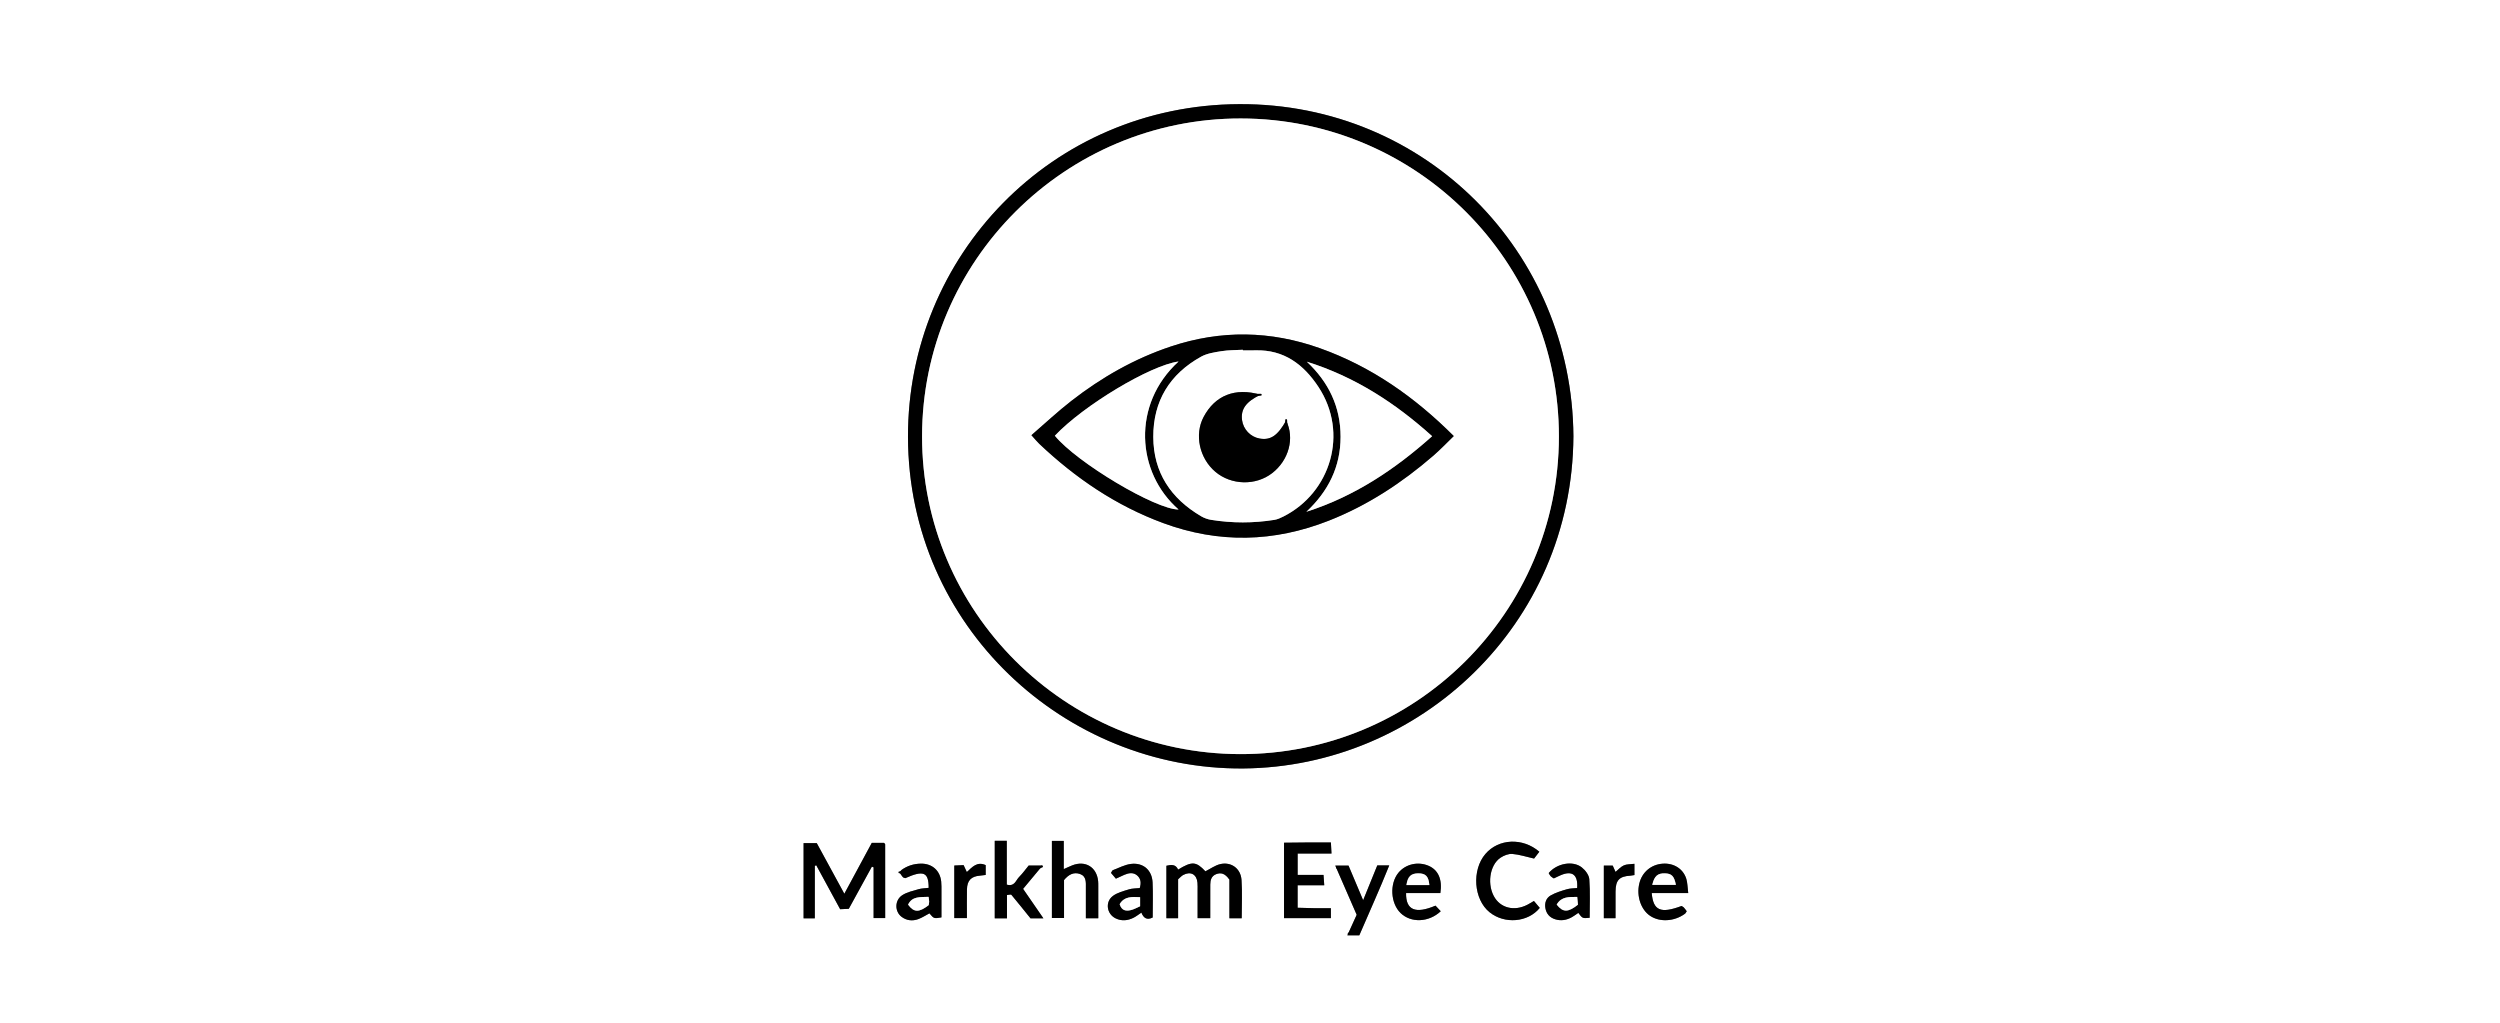 <?xml version="1.0" encoding="utf-8"?>
<!-- Generator: Adobe Illustrator 25.2.0, SVG Export Plug-In . SVG Version: 6.00 Build 0)  -->
<svg version="1.1" id="Layer_1" xmlns="http://www.w3.org/2000/svg" xmlns:xlink="http://www.w3.org/1999/xlink" x="0px" y="0px"
	 viewBox="0 0 1280 524" style="enable-background:new 0 0 1280 524;" xml:space="preserve">
<rect x="0" y="0" width="1280" height="524" fill="#808080" stroke="none"/>
<style type="text/css">
	.st0{fill:#FFFFFF;}
	.st1{fill:none;stroke:#000000;stroke-linecap:round;stroke-linejoin:round;stroke-miterlimit:10;}
</style>
<g>
	<path class="st0" d="M1280,524c-426.67,0-853.33,0-1280,0C0,349.33,0,174.67,0,0c426.67,0,853.33,0,1280,0
		C1280,174.67,1280,349.33,1280,524z M805.59,223.3c-0.66-94.31-75.61-170.41-171.08-169.98c-96.21,0.43-169.8,77.84-169.62,170.34
		c0.19,97.4,80.62,170.55,171.73,169.79C726.34,392.7,805.09,320.38,805.59,223.3z M417.18,470.18c0-9.38,0-18.13,0-26.88
		c0.25-0.09,0.49-0.18,0.74-0.28c4.07,7.49,8.14,14.98,12.23,22.5c1.74-0.08,3.02-0.15,4.42-0.21c3.99-7.28,7.9-14.42,11.81-21.56
		c0.3,0.1,0.6,0.2,0.9,0.31c0,8.59,0,17.18,0,25.98c2.23,0,4.08,0,5.93,0c0-12.85,0-25.29-0.01-37.73c0-0.14-0.16-0.28-0.26-0.41
		c-0.1-0.13-0.23-0.24-0.32-0.34c-1.99,0-3.96,0-6.28,0c-4.6,8.53-9.2,17.06-14.05,26.04c-4.94-9.07-9.6-17.63-14.11-25.91
		c-2.63,0-4.71,0-6.75,0c0,13.05,0,25.75,0,38.49C413.4,470.18,415,470.18,417.18,470.18z M635.75,470.15
		c0-6.75,0.34-13.22-0.1-19.64c-0.41-5.85-5.32-9.38-10.9-8.07c-2.61,0.61-4.96,2.36-7.58,3.68c-4.77-5.06-6.79-5.25-13.98-0.88
		c-1.22-2.74-3.42-2.58-5.99-1.97c0,9.02,0,17.9,0,26.87c2.08,0,3.83,0,5.99,0c0-6.9,0-13.5,0-19.94c1.06-0.92,1.71-1.72,2.56-2.18
		c3.82-2.09,6.96-0.39,7.36,3.94c0.12,1.32,0.06,2.66,0.06,3.99c0.01,4.63,0,9.25,0,14.16c2.29,0,4.16,0,6.48,0
		c0-5.97-0.02-11.6,0.01-17.22c0.01-2.28,0.6-4.36,2.97-5.3c2.44-0.96,4.57-0.47,6.83,2.79c0,5.89,0,12.78,0,19.78
		C631.92,470.15,633.67,470.15,635.75,470.15z M664.39,437c5.81,0,11.38,0,17.33,0c-0.12-2.18-0.2-3.74-0.3-5.66
		c-4.41,0-8.39-0.02-12.36,0c-3.91,0.02-7.82,0.08-11.65,0.12c0,13.33,0,25.91,0,38.61c8.17,0,16.05,0,23.99,0c0-1.81,0-3.21,0-5.08
		c-3.07,0-5.87,0.03-8.68-0.01c-2.77-0.04-5.53-0.14-8.35-0.22c0-3.97,0-7.39,0-11.5c4.61,0,9,0,13.64,0
		c-0.15-2.13-0.25-3.54-0.38-5.32c-2.44,0-4.58,0-6.72,0c-2.12,0-4.23,0-6.53,0C664.39,444.07,664.39,440.84,664.39,437z
		 M785.37,461.3c-1.07,0.63-1.63,0.95-2.19,1.29c-6.59,4.04-13.96,2.92-17.7-2.69c-4.28-6.42-2.98-16.95,2.81-20.77
		c1.71-1.13,4.05-2.06,6.01-1.91c3.52,0.27,6.98,1.42,11.15,2.37c0.59-0.77,1.65-2.14,2.69-3.49c-8.56-7.37-20.88-6.72-27.61,1.14
		c-7.08,8.28-6.01,23.26,2.13,29.83c7.65,6.18,19.63,5.25,25.7-2.22C787.47,463.79,786.54,462.7,785.37,461.3z M562.32,470.16
		c0-5.94,0-11.24,0-16.55c0-0.83,0.01-1.66-0.07-2.49c-0.73-7.18-6.54-10.72-13.25-8.07c-1.28,0.51-2.52,1.11-4.35,1.92
		c0-5.19,0-9.78,0-14.44c-2.31,0-4.18,0-6.07,0c0,13.41,0,26.44,0,39.47c2.18,0,4.05,0,6.21,0c0-6.87,0-13.31,0-19.43
		c2.36-2.87,5.04-4.22,8.19-3.1c3.36,1.2,2.99,4.38,2.99,7.21c-0.01,5.1,0,10.19,0,15.46C558.26,470.16,560,470.16,562.32,470.16z
		 M515.57,470.2c0-4.28,0-8.04,0-11.95c1.03-0.08,2.01-0.42,2.24-0.13c3.35,4,6.61,8.09,9.82,12.08c2.11,0,4.05,0,6.6,0
		c-3.67-5.32-7.02-10.18-10.41-15.1c3.27-3.93,6.4-7.7,9.93-11.94c-2.87,0-4.96,0-7.07,0c-1.7,2.06-3.14,4.11-4.89,5.85
		c-1.66,1.66-2.3,5.08-6.32,3.92c0-7.46,0-14.87,0-22.43c-2.31,0-4.18,0-6.16,0c0,13.38,0,26.41,0,39.7
		C511.32,470.2,513.08,470.2,515.57,470.2z M737.47,457.24c1.08-7.06-1.14-11.83-6.03-13.94c-5.42-2.35-11.79-0.88-15.44,3.55
		c-4.59,5.58-4.05,15.64,1.11,20.64c5.3,5.13,14.41,4.84,20.55-0.93c-0.93-0.99-1.87-1.99-2.69-2.86
		c-10.29,4.38-15.23,2.28-15.06-6.45C725.67,457.24,731.45,457.24,737.47,457.24z M864.37,457.24c-0.39-3.08-0.36-5.27-0.98-7.26
		c-1.59-5.15-6.39-8.14-12-7.78c-5.99,0.38-10.69,4.35-12.07,10.2c-1.51,6.39,0.83,13.35,5.55,16.51
		c4.97,3.33,12.37,2.91,17.81-1.06c0.38-0.27,0.57-0.79,0.92-1.29c-0.51-0.66-0.96-1.35-1.51-1.95c-0.32-0.34-0.8-0.52-1.16-0.74
		c-10.62,3.98-14.5,2.42-15.25-6.63C851.61,457.24,857.52,457.24,864.37,457.24z M475.48,454.58c-1.91,0.24-3.6,0.23-5.15,0.68
		c-2.84,0.84-5.89,1.49-8.32,3.04c-3.98,2.55-4.02,8.36-0.41,11.09c2.57,1.95,5.57,2.28,8.55,1.19c1.99-0.73,3.8-1.94,5.72-2.96
		c2.31,2.73,2.31,2.73,6.15,2.08c0-4.39,0.01-8.86,0-13.33c0-1.66,0.06-3.34-0.12-4.99c-0.6-5.71-4.69-9.32-10.48-9.2
		c-3.57,0.07-6.9,1.1-9.82,3.22c-0.38,0.28-0.63,0.74-1.05,1.26c0.55,0.81,1.04,1.67,1.68,2.39c0.29,0.33,0.88,0.4,1.28,0.56
		C472.8,445.47,475.48,446.46,475.48,454.58z M813.9,469.91c0-6.57,0.32-13.2-0.18-19.76c-0.16-2.13-2.04-4.62-3.84-6.04
		c-4.62-3.64-12.77-2.08-16.95,2.89c0.31,0.52,0.57,1.15,1.01,1.61c0.43,0.46,1.04,0.74,1.62,1.13c1.3-0.61,2.47-1.22,3.69-1.72
		c5.75-2.4,8.76-0.12,8.26,6.64c-1.71,0.19-3.58,0.14-5.28,0.64c-2.83,0.84-5.74,1.71-8.28,3.16c-2.28,1.3-3.2,3.77-2.71,6.5
		c0.51,2.87,2.18,4.79,4.97,5.68c2.86,0.92,5.62,0.5,8.22-0.86c1.29-0.68,2.46-1.59,3.67-2.39
		C810.25,470.25,810.25,470.25,813.9,469.91z M571.34,449.88c1.61-0.74,2.94-1.39,4.3-1.97c2.24-0.96,4.58-1.41,6.59,0.31
		c1.96,1.67,2.14,3.91,1.33,6.46c-1.94,0.22-3.82,0.15-5.52,0.68c-2.82,0.87-5.88,1.63-8.18,3.33c-4.17,3.08-3.24,9.29,1.38,11.52
		c3.09,1.49,6.17,1.15,9.14-0.33c1.31-0.65,2.48-1.6,4.02-2.62c1.08,2.71,2.79,4.01,5.78,2.5c0-6.1,0.23-12.07-0.06-18.02
		c-0.3-6.24-4.81-10.17-11.04-9.41c-3.18,0.39-6.21,2.04-9.28,3.2c-0.36,0.14-0.54,0.77-0.96,1.4
		C569.64,447.88,570.46,448.84,571.34,449.88z M705.17,443.09c-2.4,5.92-4.67,11.49-7.24,17.83c-2.78-6.58-5.15-12.18-7.49-17.74
		c-2.36,0-4.29,0-6.78,0c3.81,8.76,7.44,17.08,10.97,25.2c-1.65,3.63-3.15,6.91-4.78,10.5c2.25,0,4.04,0,6.12,0
		c5.08-11.81,10.38-23.47,15.32-35.79C708.89,443.09,707.27,443.09,705.17,443.09z M836.83,448.03c0-1.9,0-3.47,0-5.76
		c-2.06,0.27-3.91,0.14-5.4,0.8c-1.56,0.69-2.79,2.13-4.27,3.34c-0.5-1.13-0.96-2.15-1.44-3.23c-1.54,0-2.97,0-4.55,0
		c0,9.13,0,18,0,26.93c2.08,0,3.81,0,5.98,0c0-4.78-0.04-9.23,0.01-13.69c0.06-5.79,1.94-7.75,7.62-8.08
		C835.27,448.31,835.75,448.2,836.83,448.03z M488.6,443.15c0,4.72,0,9.16,0,13.6c0,4.43,0,8.85,0,13.32c2.4,0,4.27,0,6.46,0
		c0-5.17-0.08-9.96,0.02-14.74c0.1-4.53,2.18-6.62,6.61-6.99c0.93-0.08,1.86-0.22,2.98-0.36c0-1.88,0-3.44,0-5.03
		c-4.43-2.01-6.89,1.02-9.66,3.54c-0.62-1.35-1.08-2.34-1.64-3.54C491.84,443,490.41,443.07,488.6,443.15z"/>
	<path d="M805.59,223.3c-0.49,97.08-79.24,169.4-168.97,170.15c-91.11,0.77-171.54-72.39-171.73-169.79
		c-0.18-92.5,73.41-169.91,169.62-170.34C729.98,52.89,804.93,128.99,805.59,223.3z M798.16,223.61
		c0.1-89.94-72.8-162.86-162.89-162.95c-89.91-0.09-163.14,72.94-163.18,162.75c-0.04,89.51,72.91,162.45,162.73,162.69
		C724.8,386.35,798.06,313.47,798.16,223.61z"/>
	<path d="M417.18,470.18c-2.18,0-3.78,0-5.74,0c0-12.74,0-25.44,0-38.49c2.04,0,4.13,0,6.75,0c4.51,8.28,9.17,16.84,14.11,25.91
		c4.85-8.98,9.44-17.51,14.05-26.04c2.32,0,4.29,0,6.28,0c0.09,0.09,0.21,0.21,0.32,0.34c0.1,0.13,0.26,0.27,0.26,0.41
		c0.01,12.44,0.01,24.88,0.01,37.73c-1.85,0-3.7,0-5.93,0c0-8.8,0-17.39,0-25.98c-0.3-0.1-0.6-0.2-0.9-0.31
		c-3.91,7.14-7.82,14.28-11.81,21.56c-1.4,0.07-2.68,0.13-4.42,0.21c-4.09-7.52-8.16-15.01-12.23-22.5
		c-0.25,0.09-0.49,0.18-0.74,0.28C417.18,452.05,417.18,460.8,417.18,470.18z"/>
	<path d="M635.75,470.15c-2.08,0-3.83,0-6.29,0c0-7,0-13.9,0-19.78c-2.26-3.26-4.38-3.75-6.83-2.79c-2.37,0.93-2.96,3.02-2.97,5.3
		c-0.03,5.63-0.01,11.25-0.01,17.22c-2.32,0-4.18,0-6.48,0c0-4.91,0-9.53,0-14.16c0-1.33,0.06-2.67-0.06-3.99
		c-0.4-4.34-3.53-6.03-7.36-3.94c-0.84,0.46-1.5,1.26-2.56,2.18c0,6.45,0,13.05,0,19.94c-2.17,0-3.91,0-5.99,0
		c0-8.97,0-17.85,0-26.87c2.57-0.62,4.77-0.77,5.99,1.97c7.18-4.37,9.21-4.17,13.98,0.88c2.62-1.31,4.96-3.06,7.58-3.68
		c5.59-1.31,10.5,2.22,10.9,8.07C636.09,456.93,635.75,463.4,635.75,470.15z"/>
	<path d="M664.39,437c0,3.84,0,7.07,0,10.95c2.29,0,4.41,0,6.53,0c2.14,0,4.28,0,6.72,0c0.13,1.78,0.23,3.19,0.38,5.32
		c-4.65,0-9.03,0-13.64,0c0,4.11,0,7.53,0,11.5c2.81,0.08,5.58,0.18,8.35,0.22c2.8,0.04,5.6,0.01,8.68,0.01c0,1.86,0,3.27,0,5.08
		c-7.93,0-15.82,0-23.99,0c0-12.69,0-25.27,0-38.61c3.82-0.04,7.73-0.1,11.65-0.12c3.97-0.02,7.95,0,12.36,0
		c0.1,1.92,0.18,3.47,0.3,5.66C675.77,437,670.2,437,664.39,437z"/>
	<path d="M785.37,461.3c1.18,1.4,2.1,2.49,2.99,3.54c-6.07,7.47-18.05,8.4-25.7,2.22c-8.14-6.58-9.21-21.56-2.13-29.83
		c6.72-7.86,19.05-8.51,27.61-1.14c-1.04,1.35-2.1,2.72-2.69,3.49c-4.17-0.94-7.63-2.1-11.15-2.37c-1.96-0.15-4.3,0.78-6.01,1.91
		c-5.79,3.82-7.09,14.36-2.81,20.77c3.74,5.61,11.11,6.73,17.7,2.69C783.73,462.25,784.3,461.93,785.37,461.3z"/>
	<path d="M562.32,470.16c-2.31,0-4.05,0-6.36,0c0-5.27-0.01-10.37,0-15.46c0-2.83,0.37-6.01-2.99-7.21
		c-3.15-1.13-5.83,0.23-8.19,3.1c0,6.12,0,12.56,0,19.43c-2.16,0-4.03,0-6.21,0c0-13.03,0-26.06,0-39.47c1.89,0,3.76,0,6.07,0
		c0,4.66,0,9.25,0,14.44c1.82-0.81,3.07-1.42,4.35-1.92c6.72-2.65,12.53,0.88,13.25,8.07c0.08,0.82,0.07,1.66,0.07,2.49
		C562.32,458.91,562.32,464.22,562.32,470.16z"/>
	<path d="M515.57,470.2c-2.5,0-4.25,0-6.26,0c0-13.29,0-26.32,0-39.7c1.98,0,3.85,0,6.16,0c0,7.56,0,14.97,0,22.43
		c4.02,1.16,4.65-2.26,6.32-3.92c1.75-1.74,3.19-3.79,4.89-5.85c2.11,0,4.2,0,7.07,0c-3.52,4.24-6.66,8.01-9.93,11.94
		c3.39,4.92,6.74,9.78,10.41,15.1c-2.55,0-4.48,0-6.6,0c-3.22-3.99-6.47-8.07-9.82-12.08c-0.24-0.28-1.21,0.05-2.24,0.13
		C515.57,462.16,515.57,465.92,515.57,470.2z"/>
	<path d="M737.47,457.24c-6.02,0-11.8,0-17.56,0c-0.17,8.73,4.76,10.83,15.06,6.45c0.82,0.87,1.75,1.87,2.69,2.86
		c-6.14,5.77-15.25,6.06-20.55,0.93c-5.16-5-5.7-15.06-1.11-20.64c3.65-4.43,10.02-5.89,15.44-3.55
		C736.33,445.41,738.55,450.18,737.47,457.24z M731.83,453.17c-0.39-4.47-1.87-6-5.6-6.01c-3.82-0.01-5.51,1.61-6.14,6.01
		C724.02,453.17,727.91,453.17,731.83,453.17z"/>
	<path d="M864.37,457.24c-6.84,0-12.76,0-18.69,0c0.76,9.05,4.63,10.61,15.25,6.63c0.35,0.22,0.84,0.4,1.16,0.74
		c0.56,0.59,1.01,1.28,1.51,1.95c-0.35,0.5-0.54,1.01-0.92,1.29c-5.44,3.97-12.84,4.39-17.81,1.06c-4.72-3.16-7.06-10.13-5.55-16.51
		c1.38-5.85,6.08-9.81,12.07-10.2c5.61-0.36,10.42,2.63,12,7.78C864,451.97,863.98,454.16,864.37,457.24z M845.96,453.05
		c4.04,0,8.03,0,12.1,0c-0.88-4.51-2.18-5.8-5.61-5.89C848.7,447.05,846.99,448.57,845.96,453.05z"/>
	<path d="M475.48,454.58c0-8.12-2.68-9.11-11.97-4.96c-0.4-0.16-0.99-0.23-1.28-0.56c-0.64-0.72-1.12-1.58-1.68-2.39
		c0.42-0.52,0.67-0.98,1.05-1.26c2.92-2.12,6.24-3.15,9.82-3.22c5.79-0.11,9.88,3.49,10.48,9.2c0.17,1.65,0.11,3.32,0.12,4.99
		c0.01,4.47,0,8.93,0,13.33c-3.84,0.66-3.84,0.66-6.15-2.08c-1.92,1.01-3.73,2.23-5.72,2.96c-2.97,1.09-5.97,0.76-8.55-1.19
		c-3.61-2.74-3.57-8.54,0.41-11.09c2.43-1.56,5.48-2.21,8.32-3.04C471.88,454.81,473.57,454.82,475.48,454.58z M475.43,459.18
		c-4.29,0.22-8.38-0.41-10.49,4c2.99,4.07,5.59,4.09,10.55,0.25c0.07-0.5,0.23-1.14,0.24-1.78
		C475.73,461.01,475.58,460.38,475.43,459.18z"/>
	<path d="M813.9,469.91c-3.65,0.34-3.65,0.34-5.8-2.51c-1.21,0.8-2.38,1.72-3.67,2.39c-2.6,1.36-5.35,1.78-8.22,0.86
		c-2.8-0.89-4.46-2.81-4.97-5.68c-0.48-2.73,0.44-5.2,2.71-6.5c2.54-1.45,5.45-2.33,8.28-3.16c1.7-0.5,3.57-0.45,5.28-0.64
		c0.5-6.76-2.51-9.04-8.26-6.64c-1.22,0.51-2.4,1.12-3.69,1.72c-0.58-0.39-1.19-0.68-1.62-1.13c-0.44-0.46-0.7-1.1-1.01-1.61
		c4.18-4.97,12.33-6.53,16.95-2.89c1.81,1.42,3.68,3.91,3.84,6.04C814.21,456.71,813.9,463.34,813.9,469.91z M797.02,463.14
		c3.22,4.11,5.82,4.08,10.88,0.05c-0.1-1.13-0.23-2.5-0.37-3.96C803.34,459.28,799.5,458.92,797.02,463.14z"/>
	<path d="M571.34,449.88c-0.88-1.04-1.7-1.99-2.51-2.95c0.42-0.64,0.6-1.26,0.96-1.4c3.07-1.16,6.1-2.81,9.28-3.2
		c6.23-0.77,10.74,3.17,11.04,9.41c0.29,5.95,0.06,11.92,0.06,18.02c-2.99,1.51-4.71,0.22-5.78-2.5c-1.54,1.02-2.71,1.97-4.02,2.62
		c-2.96,1.48-6.05,1.82-9.14,0.33c-4.61-2.23-5.54-8.45-1.38-11.52c2.3-1.7,5.36-2.46,8.18-3.33c1.7-0.53,3.58-0.46,5.52-0.68
		c0.81-2.55,0.62-4.79-1.33-6.46c-2.01-1.71-4.35-1.27-6.59-0.31C574.28,448.49,572.95,449.13,571.34,449.88z M573.26,462.94
		c1.07,3.43,3.34,3.52,5.45,3.1c1.82-0.36,3.51-1.4,5.03-2.04c0-1.88,0-3.13,0-4.64C579.57,459.18,575.69,458.84,573.26,462.94z"/>
	<path d="M705.17,443.09c2.1,0,3.72,0,6.12,0c-4.94,12.32-10.25,23.98-15.32,35.79c-2.08,0-3.87,0-6.12,0
		c1.63-3.59,3.13-6.87,4.78-10.5c-3.54-8.12-7.16-16.44-10.97-25.2c2.49,0,4.42,0,6.78,0c2.35,5.56,4.72,11.16,7.49,17.74
		C700.5,454.58,702.76,449.01,705.17,443.09z"/>
	<path d="M836.83,448.03c-1.08,0.16-1.57,0.28-2.06,0.31c-5.67,0.33-7.56,2.29-7.62,8.08c-0.04,4.45-0.01,8.91-0.01,13.69
		c-2.17,0-3.9,0-5.98,0c0-8.93,0-17.8,0-26.93c1.58,0,3.01,0,4.55,0c0.48,1.08,0.94,2.1,1.44,3.23c1.49-1.21,2.71-2.65,4.27-3.34
		c1.5-0.66,3.34-0.53,5.4-0.8C836.83,444.56,836.83,446.13,836.83,448.03z"/>
	<path d="M488.6,443.15c1.81-0.08,3.24-0.14,4.77-0.21c0.55,1.2,1.01,2.19,1.64,3.54c2.77-2.51,5.23-5.55,9.66-3.54
		c0,1.58,0,3.15,0,5.03c-1.12,0.14-2.05,0.28-2.98,0.36c-4.43,0.37-6.51,2.47-6.61,6.99c-0.1,4.78-0.02,9.57-0.02,14.74
		c-2.18,0-4.05,0-6.46,0c0-4.47,0-8.89,0-13.32C488.6,452.31,488.6,447.87,488.6,443.15z"/>
	<path class="st0" d="M798.16,223.61c-0.1,89.86-73.36,162.74-163.33,162.49c-89.82-0.25-162.78-73.18-162.73-162.69
		c0.04-89.81,73.27-162.84,163.18-162.75C725.35,60.75,798.25,133.68,798.16,223.61z M528.09,222.81c1.82,2.01,2.84,3.31,4.03,4.44
		c18.55,17.56,39.31,31.67,63.45,40.57c28.46,10.49,56.66,9.83,84.81-1.26c19.92-7.85,37.46-19.4,53.54-33.31
		c3.57-3.09,6.84-6.55,10.4-9.99c-20.08-20.07-42.27-35.6-68.45-44.94c-25.3-9.04-50.76-9.47-76.39-0.92
		c-18.7,6.24-35.51,15.85-50.96,27.87C541.6,210.65,535.18,216.69,528.09,222.81z"/>
	<path class="st0" d="M731.83,453.17c-3.92,0-7.82,0-11.74,0c0.63-4.4,2.32-6.02,6.14-6.01
		C729.96,447.17,731.45,448.7,731.83,453.17z"/>
	<path class="st0" d="M845.96,453.05c1.03-4.48,2.73-6,6.49-5.89c3.43,0.09,4.73,1.38,5.61,5.89
		C854,453.05,850,453.05,845.96,453.05z"/>
	<path class="st0" d="M475.43,459.18c0.15,1.21,0.3,1.84,0.3,2.47c-0.01,0.64-0.17,1.28-0.24,1.78c-4.96,3.84-7.56,3.82-10.55-0.25
		C467.05,458.77,471.13,459.39,475.43,459.18z"/>
	<path class="st0" d="M797.02,463.14c2.48-4.22,6.32-3.87,10.52-3.91c0.14,1.47,0.26,2.83,0.37,3.96
		C802.84,467.23,800.24,467.25,797.02,463.14z"/>
	<path class="st0" d="M573.26,462.94c2.44-4.11,6.31-3.76,10.48-3.58c0,1.51,0,2.75,0,4.64c-1.52,0.64-3.21,1.68-5.03,2.04
		C576.6,466.47,574.33,466.38,573.26,462.94z"/>
	<path d="M528.09,222.81c7.08-6.12,13.51-12.15,20.44-17.54c15.45-12.02,32.26-21.63,50.96-27.87c25.63-8.55,51.09-8.11,76.39,0.92
		c26.18,9.35,48.37,24.88,68.45,44.94c-3.56,3.44-6.83,6.9-10.4,9.99c-16.08,13.91-33.63,25.46-53.54,33.31
		c-28.16,11.09-56.36,11.75-84.81,1.26c-24.14-8.9-44.89-23.01-63.45-40.57C530.94,226.12,529.91,224.82,528.09,222.81z
		 M636.37,179.39c0-0.1,0-0.21,0-0.31c-3.66,0.21-7.36,0.14-10.96,0.72c-3.56,0.57-7.39,1.14-10.46,2.84
		c-16.04,8.9-24.51,22.72-24.45,41.07c0.06,18.21,8.99,31.53,24.53,40.63c1.54,0.9,3.36,1.55,5.13,1.83
		c10.77,1.72,21.57,1.72,32.34,0c1.6-0.26,3.17-0.99,4.64-1.73c24.12-12.16,33.58-42.66,17.86-66.42
		c-7.53-11.37-17.56-19.04-32.12-18.64C640.7,179.44,638.53,179.39,636.37,179.39z M603.42,185.09c-14.56,1.98-48.77,22.54-63.33,38
		c11.19,13.73,51.6,37.83,63.35,37.78C581.74,242.01,579.39,206.98,603.42,185.09z M669.1,185.19
		c11.18,10.46,17.27,23.14,17.28,38.45c0.01,15.35-6.33,27.95-17.52,38.4c24.49-7.85,45.2-21.57,64.39-38.71
		C714.19,206.14,693.43,192.8,669.1,185.19z"/>
	<path class="st0" d="M636.37,179.39c2.16,0,4.33,0.05,6.49-0.01c14.56-0.4,24.6,7.27,32.12,18.64
		c15.72,23.76,6.26,54.26-17.86,66.42c-1.47,0.74-3.04,1.47-4.64,1.73c-10.77,1.72-21.57,1.72-32.34,0
		c-1.77-0.28-3.59-0.93-5.13-1.83c-15.53-9.1-24.47-22.42-24.53-40.63c-0.06-18.35,8.41-32.17,24.45-41.07
		c3.07-1.71,6.9-2.27,10.46-2.84c3.6-0.58,7.3-0.51,10.96-0.72C636.37,179.18,636.37,179.28,636.37,179.39z M645.38,202.1
		c-12.97-3.81-23.3,0.36-29.14,11.41c-4.76,8.99-2.16,21.1,6,28.03c8.16,6.92,20.67,7.23,29.09,0.72
		c8.59-6.64,11.61-17.99,7.16-26.91c-4.32,7.73-7.96,10.19-13.58,9.19c-4.67-0.83-8.36-4.72-8.99-9.47
		C635.2,209.53,637.94,205.63,645.38,202.1z"/>
	<path class="st0" d="M603.42,185.09c-24.03,21.89-21.68,56.92,0.02,75.78c-11.76,0.05-52.16-24.05-63.35-37.78
		C554.65,207.63,588.86,187.07,603.42,185.09z"/>
	<path class="st0" d="M669.1,185.19c24.33,7.61,45.09,20.95,64.15,38.14c-19.18,17.15-39.89,30.87-64.39,38.71
		c11.19-10.44,17.52-23.05,17.52-38.4C686.38,208.33,680.29,195.65,669.1,185.19z"/>
	<path d="M645.38,202.1c-7.44,3.53-10.18,7.43-9.46,12.96c0.62,4.75,4.31,8.64,8.99,9.47c5.62,1,9.26-1.46,13.58-9.19
		c4.45,8.92,1.43,20.27-7.16,26.91c-8.42,6.51-20.93,6.2-29.09-0.72c-8.17-6.93-10.76-19.03-6-28.03
		C622.08,202.45,632.41,198.28,645.38,202.1z"/>
	<path class="st1" d="M802,223.07c-0.17-1.83-0.45-3.66-0.48-5.49c-0.3-18.5-4.29-36.12-10.82-53.47
		c-5.12-13.6-11.84-26.15-20.26-37.81c-14.02-19.43-31.45-35.04-52.34-47.12c-13.67-7.91-28.16-13.43-43.17-17.55
		c-6.53-1.8-13.41-3.24-20.43-3.32c-6.01-0.07-11.99-1.22-18-1.34c-11.12-0.23-22.06,1.3-33.03,3.26
		c-12.15,2.18-23.68,5.98-34.95,10.69c-12.21,5.1-23.53,11.81-34.03,19.9c-14.84,11.45-27.48,24.88-38.06,40.39
		c-9.11,13.34-15.68,27.9-20.69,43.05c-2.68,8.11-4.23,16.71-5.46,25.34c-1.59,11.16-2.4,22.33-1.59,33.45
		c0.72,9.89,2.32,19.72,4.6,29.51c4.53,19.43,12.43,37.36,23.41,53.71c8.13,12.1,17.67,23.29,29.19,32.7
		c9.81,8.01,19.96,15.36,31.1,21.33c10.2,5.47,20.83,9.93,32.01,12.94c7.23,1.95,14.52,3.59,21.97,4.65
		c8.32,1.19,16.62,1.91,25.02,1.92c9.62,0,19.05-1.3,28.53-2.88c8.53-1.42,16.86-3.37,24.95-6.2c16.79-5.86,32.37-14.04,46.54-24.86
		c8.48-6.47,16.3-13.67,23.41-21.55c12.17-13.48,21.97-28.61,29.01-45.38c4.52-10.76,8.05-21.83,10.17-33.39
		c1.79-9.78,3.28-19.51,2.91-29.47c-0.03-0.83,0.29-1.67,0.42-2.39c0.56-0.13,1.06-0.24,1.55-0.35"/>
	<path class="st1" d="M665.5,181.15c0,1.16,0,2.33,0,4.01c12.13,9.85,19.11,22.65,19.02,38.91c-0.09,16.21-7.93,28.49-19.52,38.36
		c0,1.56,0,2.56,0,3.56"/>
	<path class="st1" d="M607,181.15c-0.13,1.5-0.26,3-0.39,4.5c-8.9,7.01-14.8,15.98-16.96,26.96c-1.02,5.16-1.76,10.35-0.96,15.99
		c1.17,8.28,3.9,15.58,8.38,22.37c1.6,2.43,3.73,4.61,5.99,6.47c2.64,2.17,3.69,4.85,3.95,8.05"/>
	<path class="st1" d="M535,223.57c2.72,5.16,7.86,7.83,12.05,11.42c9.45,8.11,19.86,14.89,30.99,20.44
		c7.47,3.72,15.08,7.48,23.04,9.78c4.94,1.43,9.95,2.95,14.96,4.1c10.14,2.33,20.55,3,30.96,1.65c5.54-0.72,10.94-1.65,16.09-4.3
		c2.64-1.36,6.44-0.27,9.37-1.28c14.28-4.91,27.6-11.86,39.98-20.43c9.14-6.33,18.06-13.03,25.54-21.39
		c-2.66-5.32-7.74-8.33-12.09-11.86c-7.81-6.34-16.02-12.22-24.89-17.11c-9.5-5.24-18.98-10.99-29.58-13.14
		c-7.56-1.54-14.51-5.41-22.44-5.36c-3.66,0.02-7.35-0.5-10.99-1.02c-0.83-0.12-1.51-1.25-2.26-1.92"/>
	<path class="st1" d="M636,174.67c-2.17,0.33-4.33,0.91-6.5,0.95c-6.07,0.1-11.93,0.74-17.55,3.44c-2.36,1.13-5.27,1.38-7.95,1.55
		c-6.18,0.39-11.64,3.2-16.91,5.73c-14.51,6.96-28.43,15.04-40.59,25.77c-3.97,3.51-7.95,7.02-12.43,10.98c-0.57,0-2.07,0-3.57,0"/>
	<path class="st1" d="M784.5,438.66c-0.5-1.92-1.39-3.3-3.48-4.04c-10.43-3.7-21.39,3.89-21.52,15.02
		c-0.11,10.11,2.5,14.1,10.99,17.5c4.88,1.96,9.21,0.78,13.52-1.52c0.79-0.42,1.66-0.68,2.49-1.01"/>
	<path class="st1" d="M645.5,202.11c-5.02-0.06-9.55,1.35-13.5,4.49"/>
	<path class="st1" d="M655,228.06c1.58-4.21,4.11-8.17,3.5-12.98"/>
	<path class="st1" d="M717,455.13c6-0.35,12.08,0.84,18.01-0.88c-0.52-6.96-3.19-9.71-9.01-9.63c-3.1,0.04-5.62,1.29-7.44,3.57
		c-1.55,1.94-3.32,3.92-2.15,6.98c0.55,1.45-0.3,3.41,0.16,4.93c2.56,8.51,9.11,10.83,17.93,6.51"/>
	<path class="st1" d="M843,455.13c6-0.35,12.08,0.84,18.01-0.88c-0.52-6.96-3.19-9.71-9.01-9.63c-3.1,0.04-5.62,1.29-7.44,3.57
		c-1.55,1.94-2.42,3.99-2.39,6.94c0.02,2.6,0.17,5.24,0.98,7.43c1.9,5.12,7.42,7.15,13.35,5.53c1.37-0.37,2.67-0.98,4.01-1.48"/>
	<path class="st1" d="M477.5,456.63c-1,0.17-2.02,0.54-3,0.46c-4.6-0.38-8.49,1.23-12,4.03c-0.22,1.32-0.43,2.64-0.75,4.53
		c1.53,0.95,3.08,2.65,4.76,2.79c2.28,0.18,4.71-0.66,6.97-1.38c1.75-0.56,3.35-1.61,5.02-2.44"/>
	<path class="st1" d="M810,457.13c-2.17,0-4.34-0.07-6.5,0.01c-4.47,0.17-7.35,2.17-9.5,6.47c2.26,5.99,6.69,5.91,11.51,3.51
		c1.6-0.8,3.32-1.35,4.99-2.02"/>
	<path class="st1" d="M559,467.11c0-4.66,0.01-9.32,0-13.97c-0.02-7.3-5.06-10.74-11.41-7.32c-1.78,0.96-3.3,1.25-5.09,1.34"/>
	<path class="st1" d="M679,434.17c-6,0.33-12.08-0.74-18.25,0.78c0,10.69,0,21.17,0,32.4c6.24,0.08,12.5,0.17,18.75,0.26"/>
	<path class="st1" d="M616.5,466.61c0-5.32,0-10.65,0-16.59c-1.5-1.68-3.31-3.7-5.44-6.08c-2.56,1.16-4.78,2.25-7.07,3.17
		c-0.92,0.37-1.99,0.37-2.99,0.53"/>
	<path class="st1" d="M632.5,466.61c0-6.15,0-12.31,0-17.94c-3.11-3.29-6.04-5.05-10.31-3.86c-1.4,1.44-2.79,2.89-4.19,4.33"/>
	<path class="st1" d="M415,435.17c0.17,1,0.81,2.27,0.42,2.95c-2.05,3.53-1.35,7.32-1.4,11.03c-0.08,5.99-0.02,11.98-0.02,17.97"/>
	<path class="st1" d="M449.25,434.67c-0.55,2.19-1.4,4.24,0.15,6.55c0.74,1.11,0.57,2.93,0.58,4.43c0.05,7.15,0.02,14.31,0.02,21.46
		"/>
	<path class="st1" d="M448,438.66c-2.09,0.91-3.53,2.18-4.61,4.44c-2.3,4.83-5.21,9.37-7.9,14.02c-0.83,1.43-1.74,2.82-3,4.87
		c-1.93-2.66-3.68-4.64-4.95-6.89c-2.49-4.4-4.77-8.93-7.02-13.46c-0.99-2.01-2.53-3.2-4.53-3.98"/>
	<path class="st1" d="M811.5,467.61c-0.17-4.49-0.52-8.99-0.46-13.47c0.12-8.17-4.3-11.34-12.05-8.51
		c-1.43,0.52-2.99,0.69-4.49,1.03"/>
	<path class="st1" d="M587.75,468.11c-0.25-5.16-0.59-10.31-0.73-15.47c-0.15-5.58-3.03-8.44-8.52-7.93
		c-1.7,0.16-3.33,0.99-5.01,1.43c-0.98,0.26-2,0.35-3,0.52"/>
	<path class="st1" d="M684.5,444.15c1.34,0.66,2.67,1.32,3.89,1.91c2.83,6.21,4.5,12.86,9.03,18.57c1.39,4.19-1.91,7.68-3.44,11.8
		c-0.99,0.47-2.24,1.06-3.48,1.66"/>
	<path class="st1" d="M479.5,467.61c-0.17-2.33-0.49-4.66-0.46-6.99c0.03-2.17-0.7-4.2-0.23-6.53c0.44-2.16-0.67-4.64-1.05-6.71
		c-4.04-3.36-8.09-3.61-12.25-1.2c-1.69,0.98-3.35,0.3-5.02,0.46"/>
	<path class="st1" d="M512.5,433.67c0,10.98,0,21.96,0,32.94"/>
	<path class="st1" d="M707.5,445.9c-2,4.57-3.89,9.2-6.06,13.7c-0.81,1.67-2.28,3.02-3.44,4.52"/>
	<path class="st1" d="M599.75,445.65c0.08,2,0.23,3.99,0.24,5.99c0.03,5.16,0.01,10.31,0.01,15.47"/>
	<path class="st1" d="M541.5,433.67c0,10.98,0,21.96,0,32.94"/>
	<path class="st1" d="M586,457.13c-3.51,0.2-7.07-0.51-10.52,0.96c-2.84,1.21-5.07,2.74-5.48,6.03c4.07,5.45,6.08,5.82,12.02,2.53
		c1.36-0.75,2.98-1.04,4.48-1.53"/>
	<path class="st1" d="M491.5,445.65c0.41,2.31,0.96,4.47,0.66,7.01c-0.56,4.76-0.16,9.63-0.16,14.45"/>
	<path class="st1" d="M824,446.15c0,6.99,0,13.97,0,20.96"/>
	<path class="st1" d="M533.5,443.65c-1.81,0.72-3.62,1.44-5.88,2.35c-2.17,2.94-4.64,6.28-7.12,9.63"/>
	<path class="st1" d="M675.5,450.64c-4.67,0-9.33,0-14,0"/>
	<path class="st1" d="M513.5,455.63c2.17,0,4.33,0,7.01,0c2.05,2.83,4.61,5.73,6.37,9.05c1.13,2.14,2.82,2.94,4.62,3.93"/>
	<path class="st1" d="M834,445.15c-0.82,0.2-1.65,0.41-3.29,0.81c-1.21,1.3-2.37,4.25-5.71,3.68"/>
</g>
</svg>
